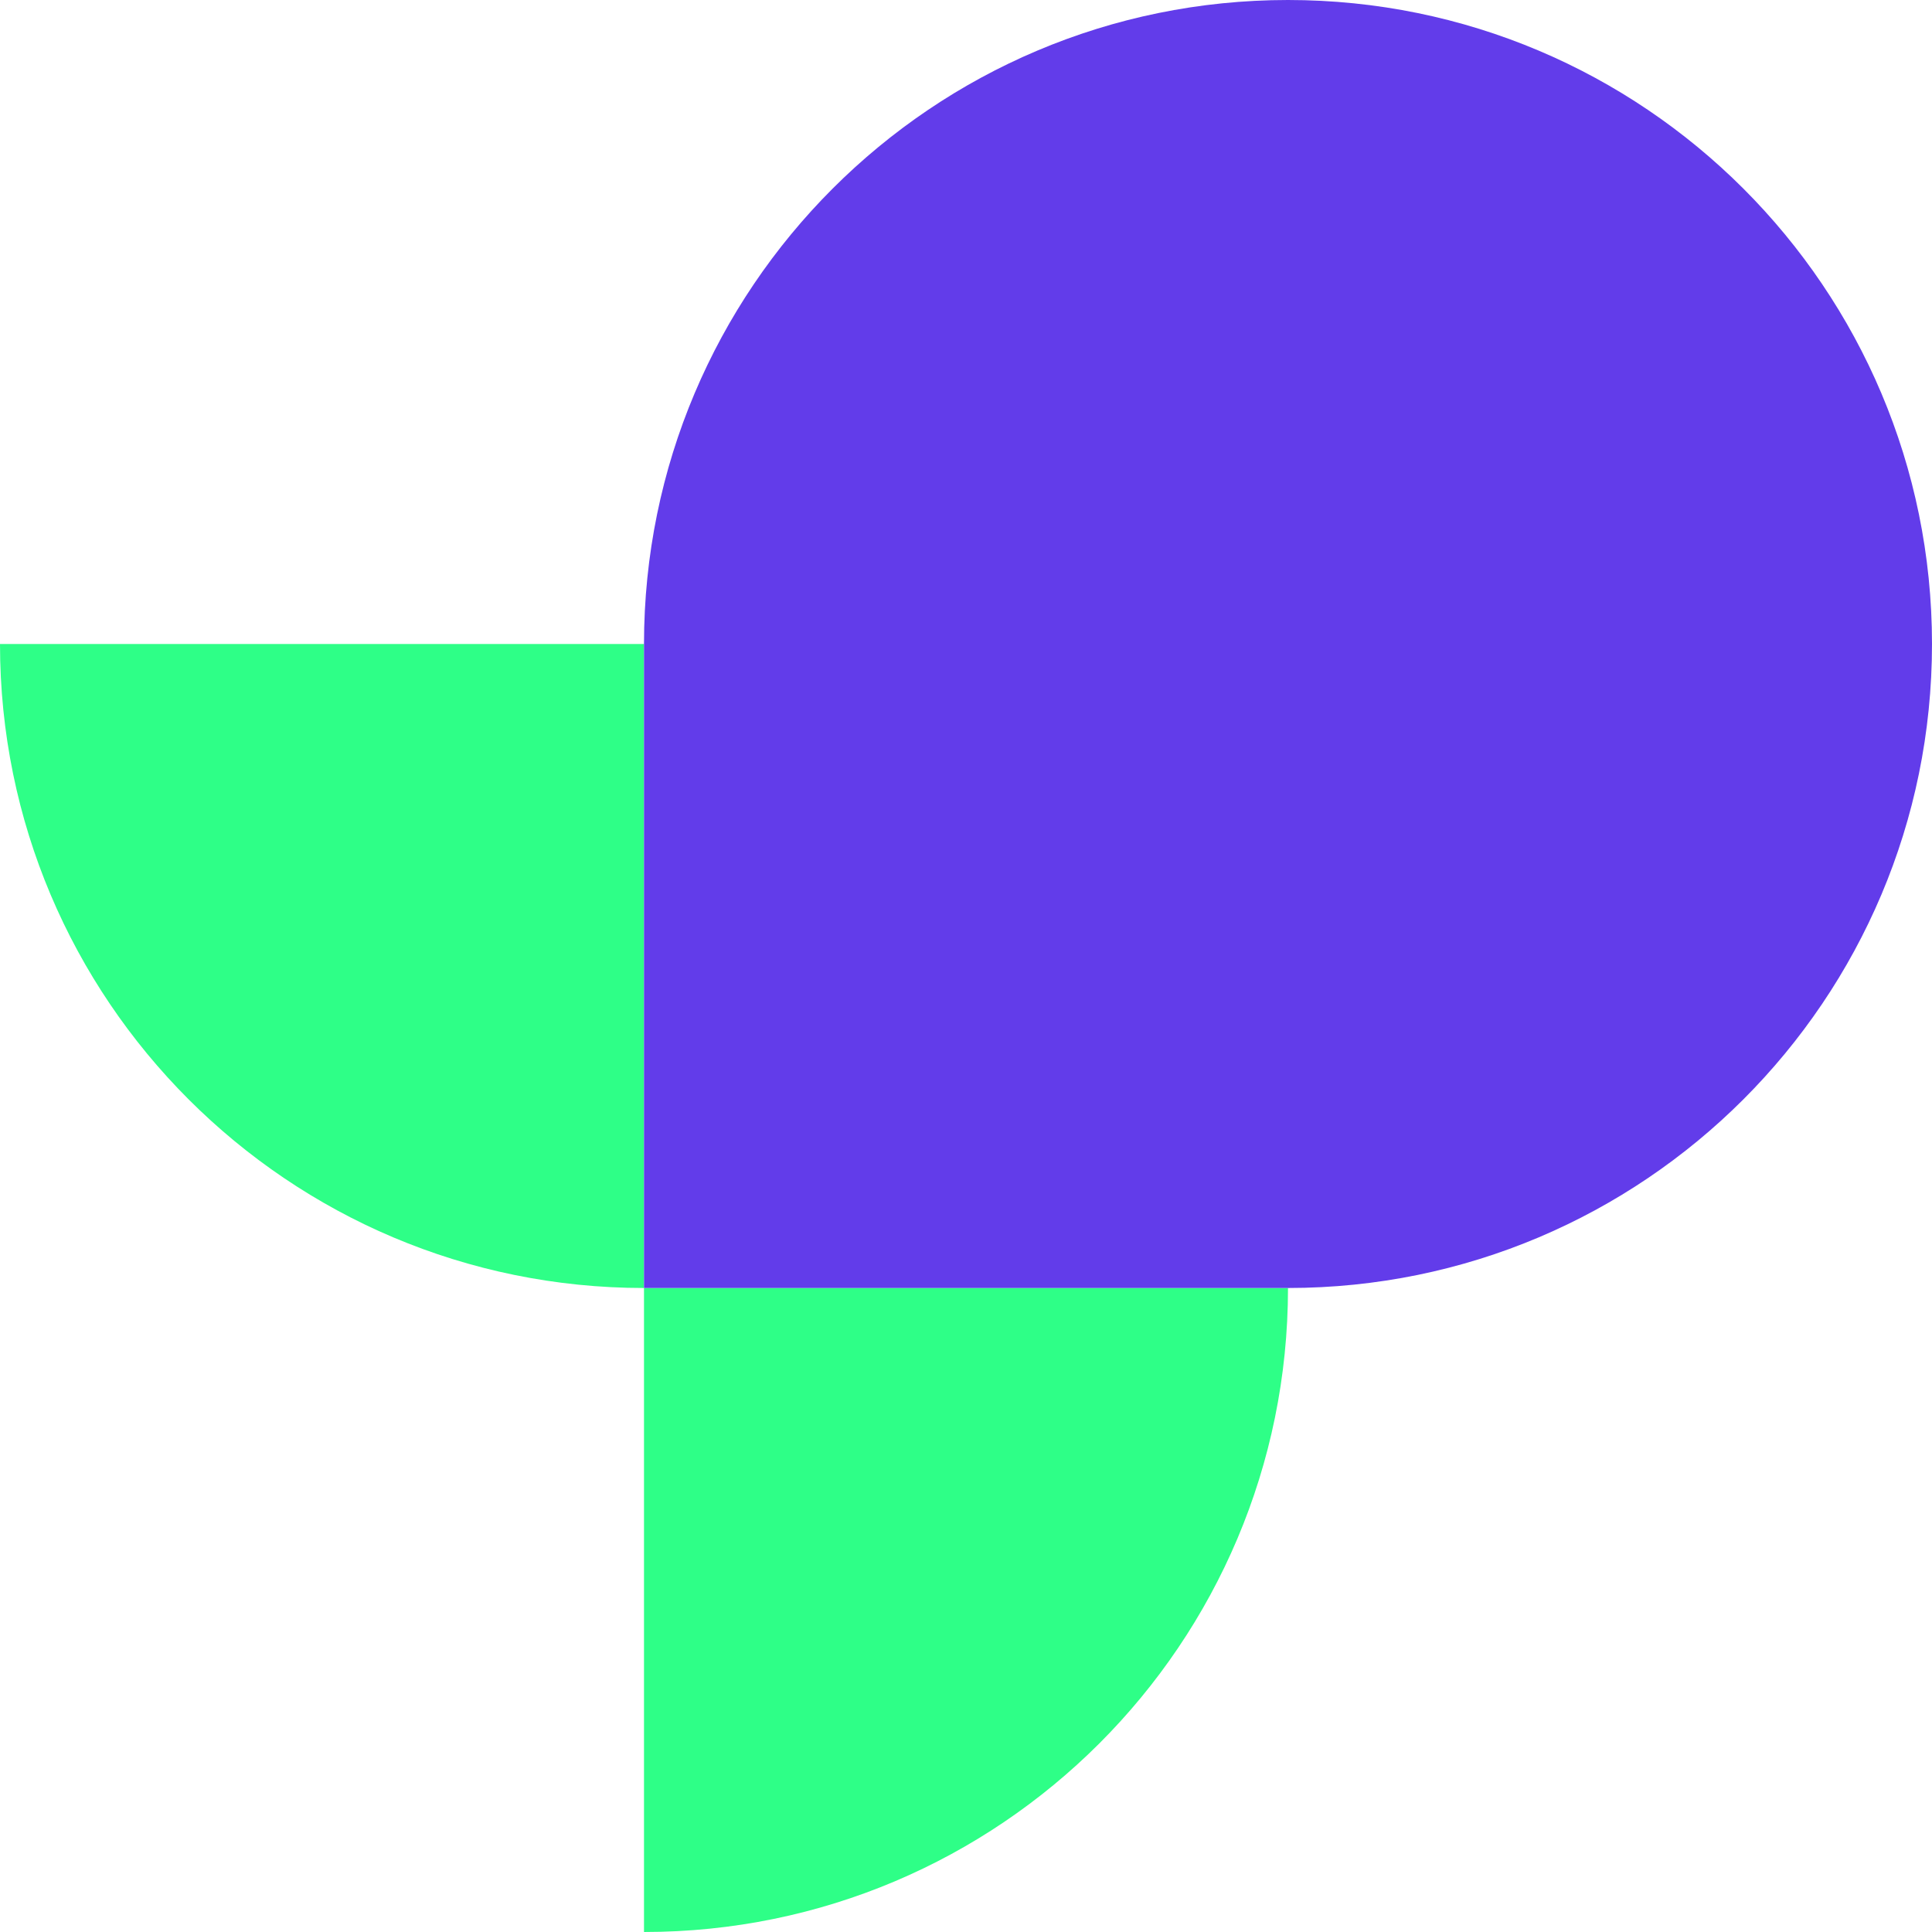 <?xml version="1.0" encoding="utf-8"?>
<!-- Generator: Adobe Illustrator 25.4.1, SVG Export Plug-In . SVG Version: 6.00 Build 0)  -->
<svg version="1.1" id="Capa_1" xmlns="http://www.w3.org/2000/svg" xmlns:xlink="http://www.w3.org/1999/xlink" x="0px" y="0px"
	 viewBox="0 0 300 300" style="enable-background:new 0 0 300 300;" xml:space="preserve">
<style type="text/css">
	.st0{fill:#2EFF87;}
	.st1{fill:#623CEA;}
</style>
<g>
	<path class="st0" d="M0,100L0,100c0,55.23,44.77,100,100,100h0V100H0z"/>
	<path class="st0" d="M100,300L100,300c55.23,0,100-44.77,100-100v0H100V300z"/>
	<g>
		<path class="st1" d="M100,100v100h100h0c55.23,0,100-44.77,100-100v0v0C300,44.77,255.23,0,200,0h0h0C144.77,0,100,44.77,100,100z
			"/>
	</g>
</g>
</svg>
